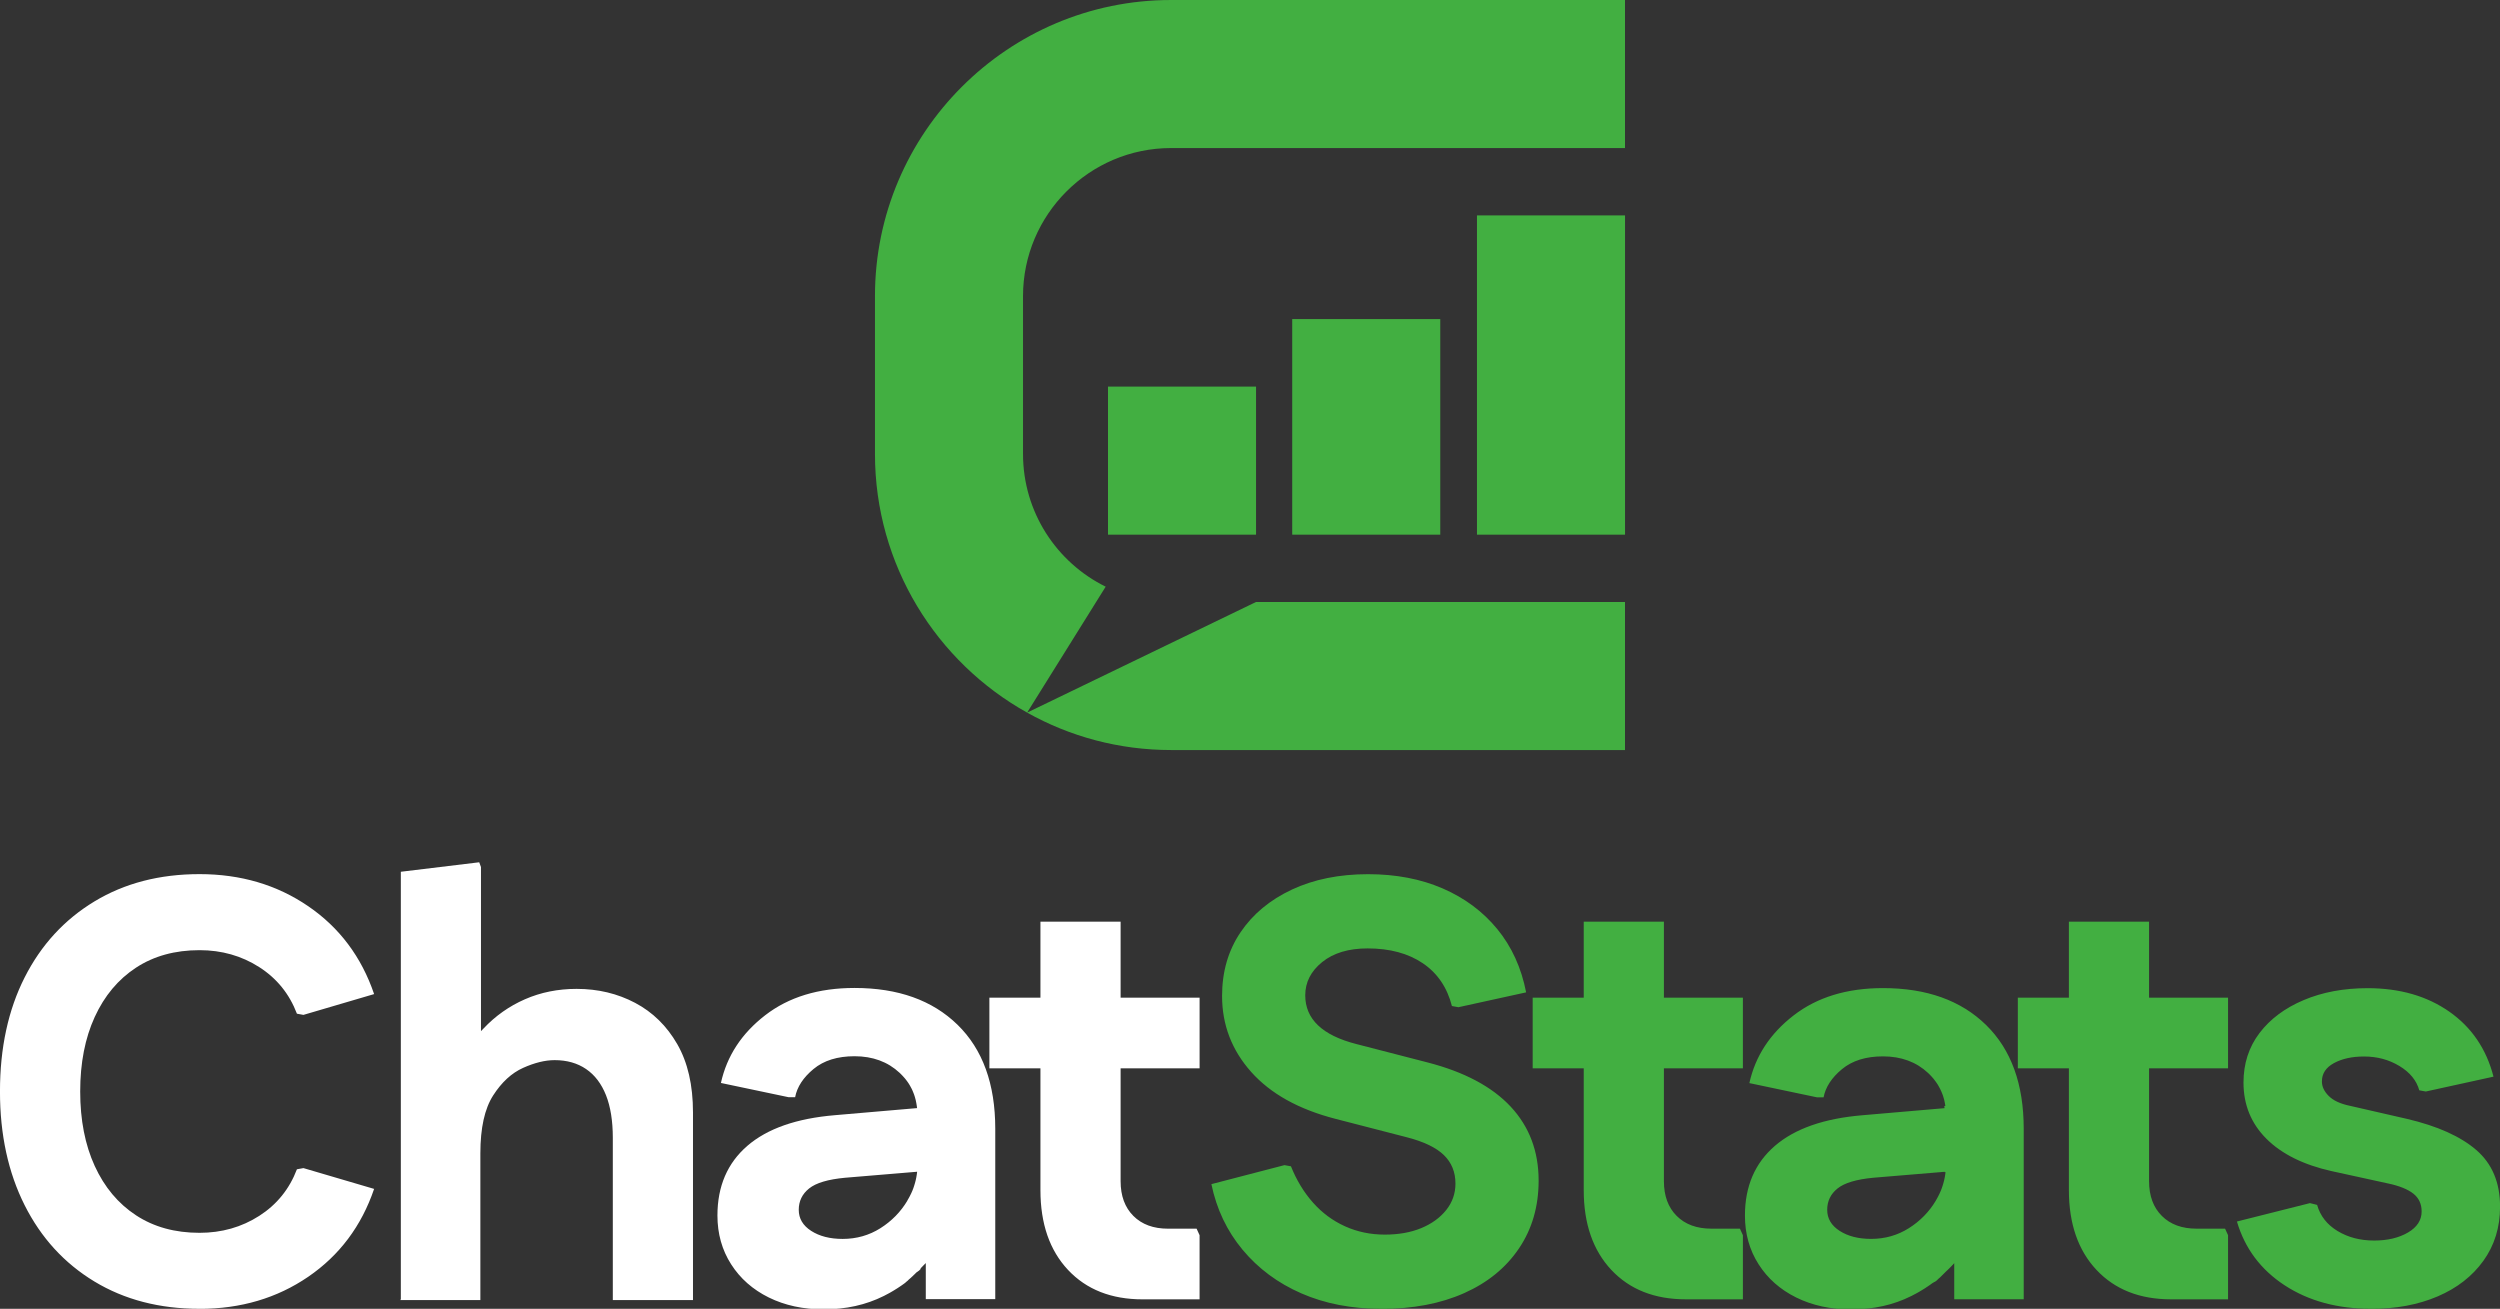 <?xml version="1.0" encoding="UTF-8"?>
<!DOCTYPE svg PUBLIC "-//W3C//DTD SVG 1.1//EN" "http://www.w3.org/Graphics/SVG/1.1/DTD/svg11.dtd">
<!-- Creator: CorelDRAW -->
<svg xmlns="http://www.w3.org/2000/svg" xml:space="preserve" width="174.421mm" height="91.314mm" version="1.1" style="shape-rendering:geometricPrecision; text-rendering:geometricPrecision; image-rendering:optimizeQuality; fill-rule:evenodd; clip-rule:evenodd"
viewBox="0 0 1035.29 542"
 xmlns:xlink="http://www.w3.org/1999/xlink"
 xmlns:xodm="http://www.corel.com/coreldraw/odm/2003">
 <rect x="0" y="0" width="1035.29" height="542" fill="#333333" stroke="none"/>
 <defs>
  <style type="text/css">
   <![CDATA[
    .fil1 {fill:#42AF41;fill-rule:nonzero}
    .fil0 {fill:white;fill-rule:nonzero}
   ]]>
  </style>
 </defs>
 <g id="Layer_x0020_1">
  <g id="_2402288356592">
   <g>
    <g>
     <path class="fil0" d="M82.63 542c-16.56,0 -31.07,-3.77 -43.53,-11.31 -12.46,-7.54 -22.09,-18.07 -28.9,-31.6 -6.8,-13.53 -10.21,-29.22 -10.21,-47.09 0,-18.03 3.4,-33.77 10.21,-47.22 6.8,-13.44 16.43,-23.93 28.9,-31.48 12.46,-7.54 26.96,-11.31 43.53,-11.31 17.05,0 32.05,4.43 45,13.28 12.95,8.85 22.05,20.99 27.3,36.4l-29.27 8.61 -2.7 -0.49c-3.12,-8.2 -8.32,-14.63 -15.62,-19.3 -7.29,-4.67 -15.54,-7.01 -24.71,-7.01 -10.17,0 -18.94,2.42 -26.31,7.25 -7.38,4.84 -13.07,11.64 -17.09,20.41 -4.02,8.77 -6.02,19.06 -6.02,30.86 0,11.8 2.01,22.09 6.02,30.86 4.02,8.77 9.72,15.58 17.09,20.41 7.38,4.84 16.14,7.26 26.31,7.26 9.18,0 17.42,-2.34 24.71,-7.01 7.29,-4.67 12.5,-11.1 15.62,-19.3l2.7 -0.49 29.27 8.61c-5.25,15.41 -14.35,27.54 -27.3,36.4 -12.95,8.85 -27.95,13.28 -45,13.28zm83.36 -3.93l0 -177.06 32.46 -3.93 0.73 1.97 0 68 0 0.75 0 15.1 -10.05 1.63 -0.52 0.08 0.14 -0.34 0.14 -0.34 0.14 -0.34 0.14 -0.34 0.14 -0.34 0.15 -0.34 0.15 -0.34 0.15 -0.33 0.15 -0.33 0.15 -0.33 0.01 -0.02 0.14 -0.3 0 -0.01 0.15 -0.33 0.16 -0.33 0.16 -0.32 0.16 -0.32 0.16 -0.32 0.16 -0.32 0.16 -0.32 0.17 -0.32 0.17 -0.31 0.17 -0.31 0.01 -0.01 0.15 -0.29 0.01 -0.01 0.17 -0.31 0.17 -0.31 0.17 -0.31 0.11 -0.19 0 -0 0.01 -0.01 0.23 -0.4 0.18 -0.3 0.18 -0.3 0.05 -0.08 0.01 -0.02 0 -0 0.3 -0.49 0.18 -0.3 0 -0.01 0.17 -0.27 0.01 -0.02 0.19 -0.29c0.12,-0.2 0.25,-0.39 0.38,-0.58l0.29 -0.43 0 -0 0.09 -0.14 0.19 -0.29 0.2 -0.28 0.05 -0.07 0.04 -0.05 0.02 -0.03 0.28 -0.41 0.2 -0.28 0 -0 0.18 -0.25 0.22 -0.3 0.15 -0.21 0.01 -0.02 0.01 -0.02 0.01 -0.02 0.01 -0.02 0 -0.01 0.01 -0.01 0.01 -0.02 0.01 -0.02 0.01 -0.02 0.01 -0.02 0.01 -0.02 0.01 -0.02 0.01 -0.02 0.01 -0.02 0.01 -0.02 0.01 -0.02 0.01 -0.02 0.01 -0.02 0.01 -0.02 0.01 -0.02 0.08 -0.11 0.01 -0.02 0.02 -0.03 0.01 -0.02 0.05 -0.06 0.01 -0.02 0.01 -0.02 0.11 -0.14 0.01 -0.01 0.01 -0.02 0.01 -0.01 0.01 -0.02 0.01 -0.02 0.01 -0.02 0.01 -0.02 0.01 -0.02 0.02 -0.03 0.01 -0.02 0.01 -0.02 0.01 -0.01 0.01 -0.02 0.01 -0.02 0.01 -0.02 0.01 -0.01 0.01 -0.02 0.01 -0.01 0 -0 0.12 -0.16 0.21 -0.27 0.21 -0.27 0.03 -0.04 0.01 -0.01 0.01 -0.01 0.01 -0.01 0.01 -0.01 0.01 -0.01 0.01 -0.01 0.01 -0.01 0.01 -0.01 0.01 -0.01 0.01 -0.01 0.01 -0.01 0.01 -0.01 0.04 -0.04 0.01 -0.01 0.01 -0.01 0.01 -0.01 0.02 -0.03 0 -0 0.01 -0.01 0.01 -0.01 0.01 -0.01 0.01 -0.01 0.01 -0.01 0.01 -0.01 0.01 -0.01 0.01 -0.01 0.01 -0.01 0.01 -0.01 0.01 -0.01 0.01 -0.01 0.01 -0.01 0.01 -0.01 0.01 -0.01 0 -0 0.01 -0.01 0.01 -0.01 0.01 -0.01 0.01 -0.01 0.01 -0.01 0.01 -0.01 0.01 -0.01 0.01 -0.01 0.01 -0.01 0.01 -0.01 0.01 -0.01 0.01 -0.01 0.01 -0.01 0.01 -0.01 0.01 -0.01 0.01 -0.01 0.01 -0.01 0.01 -0.01 0 -0 0.01 -0.01 0.01 -0.01 0.01 -0.01 0.01 -0.01 0.01 -0.01 0.01 -0.01 0.01 -0.01 0.01 -0.01 0.01 -0.01 0.01 -0.01 0.01 -0.01 0.01 -0.01 0.04 -0.04 0.04 -0.05c0.15,-0.17 0.29,-0.34 0.44,-0.51l0.12 -0.14 0.02 -0.02 0.02 -0.02 0.02 -0.02 0.02 -0.02 0.02 -0.02 0 -0 0.02 -0.02 0.02 -0.02 0.02 -0.02 0.02 -0.02 0.02 -0.02 0.02 -0.02 0.02 -0.02 0.02 -0.02 0.02 -0.02 0.02 -0.02 0.02 -0.02 0.02 -0.02 0 -0 0.02 -0.02 0.02 -0.02 0.02 -0.02 0.02 -0.02 0.02 -0.02 0.02 -0.02 0.02 -0.02 0.02 -0.02 0.02 -0.02 0.02 -0.02 0.02 -0.02 0.01 -0.02 0.01 -0.01 0.02 -0.02 0.02 -0.02 0.02 -0.02 0.02 -0.02 0.02 -0.02 0.02 -0.02 0.02 -0.02 0.02 -0.02 0.02 -0.02 0.02 -0.02 0.02 -0.02 0.01 -0.01 0.01 -0.01 0.02 -0.02 0.02 -0.02 0.02 -0.02 0.02 -0.02 0.02 -0.02 0.02 -0.02 0.02 -0.02 0.02 -0.02 0.02 -0.02 0.02 -0.02 0.02 -0.02 0 -0.01 0.01 -0.02 0.02 -0.02 0.04 -0.04 0.02 -0.02 0.02 -0.02 0.02 -0.02 0.02 -0.02 0.02 -0.02 0.02 -0.02 0.02 -0.02 0.02 -0.02c4.92,-5.24 10.65,-9.3 17.21,-12.17 6.56,-2.87 13.69,-4.3 21.39,-4.3 8.85,0 16.93,1.93 24.22,5.78 7.29,3.85 13.12,9.55 17.46,17.09 4.34,7.54 6.52,16.97 6.52,28.28l0 77.71 -33.2 0 0 -67.14c0,-7.04 -0.95,-12.95 -2.83,-17.7 -1.89,-4.75 -4.63,-8.36 -8.24,-10.82 -3.61,-2.46 -7.95,-3.69 -13.03,-3.69 -3.94,0 -8.28,1.07 -13.04,3.2 -4.76,2.13 -8.9,5.95 -12.42,11.43 -3.53,5.5 -5.29,13.49 -5.29,23.98l0 60.74 -33.2 0zm215.27 -12.57l-0.01 0.01 -0.01 0.01 -0.01 0.01 -0.01 0.01 -0.01 0.01 -0.01 0.01 -0.01 0.01 -0.01 0.01 -0.01 0.01 -0.01 0.01 -0 0 -0.01 0.01 -0.01 0.01 -0.01 0.01 -0.01 0.01 -0.01 0.01 -0.01 0.01 -0.01 0.01 -0.01 0.01 -0.01 0.01 -0.01 0.01 -0.01 0.01 -0.01 0.01 -0.01 0.01 -0.01 0.01 -0.01 0.01 -0.01 0.01 -0.01 0.01 -0.01 0.01 -0.01 0.01 -0.01 0.01 -0.01 0.01 -0.01 0.01 -0.01 0.01 -0.01 0.01 -0.01 0.01 -0.01 0.01 -0.01 0.01 -0.01 0.01 -0.01 0.01 -0.01 0.01 -0.01 0.01 -0.01 0.01 -0.01 0.01 -0.01 0.01 -0.01 0.01 -0 0.01 -0 0 -0.01 0.01 -0.01 0.01 -0.01 0.01 -0.01 0.01 -0.01 0.01 -0.01 0.01 -0.01 0.01 -0.01 0.01 -0.01 0.01 -0.01 0.01 -0.01 0.01 -0.01 0.01 -0.01 0.01 -0.01 0.01 -0.01 0.01 -0.01 0.01 -0.01 0.01 -0.01 0.01 -0.01 0.01 -0.02 0.01 -0.01 0.01 -0.02 0.01 -0.01 0.02 -0.02 0.01 -0.01 0.01 -0.02 0.01 -0.01 0.01 -0 0 -0.03 0.03 -0.02 0.01 -0.01 0.01 -0.02 0.01 -0.01 0.01 -0.02 0.01 -0.01 0.01 -0.02 0.01 -0.01 0.01 -0.02 0.01 -0.02 0.01 -0.02 0.01 -0.01 0.01 -0.02 0.01 -0.03 0.03 -0 0 -0.01 0.01 -0.05 0.04 -0.02 0.01 -0.01 0.01 -0.02 0.01 -0.02 0.01 -0.02 0.01 -0.02 0.01 -0.02 0.01 -0.18 0.17 -0.02 0.01 -0.02 0.01 -0.02 0.01 -0.02 0.01 -0.02 0.01 -0.02 0.01 -0.02 0.01 -0.01 0.01 -0.02 0.01 -0.02 0.01 -0.01 0.01 -0.02 0.01 -0.01 0.01 -0.01 0.01 -0.02 0.01 -0.02 0.01 -0.02 0.01 -0.22 0.2 -0.03 0.03 -0.01 0.01 -0.01 0.01 -0.01 0.01 -0.01 0.01 -0.01 0.01 -0.01 0.01 -0.01 0.01 -0.01 0.01 -0.01 0.01 -0.01 0.01 -0.01 0.01 -0.01 0.01 -0.01 0.01 -0.01 0.01 -0.01 0.01 -0.01 0.01 -0.01 0.01 -0.01 0.01 -0.01 0.01 -0.01 0.01 -0.01 0.01 -0.01 0.01 -0.01 0.01 -0.01 0.01 -0.01 0.01 -0.01 0.01 -0.01 0.01 -0.01 0.01 -0.01 0.01 -0.01 0.01 -0.01 0.01 -0 0 -0.01 0.01 -0.01 0.01 -0.01 0.01 -0.01 0.01 -0.01 0.01 -0.01 0.01 -0.01 0.01 -0.01 0.01 -0.01 0.01 -0.01 0.01 -0.01 0.01 -0.01 0.01 -0.01 0.01 -0.01 0.01 -0.01 0.01 -0.01 0.01 -0.01 0.01 -0.01 0.01 -0.01 0.01 -0.01 0.01 -0.01 0.01 -0.01 0.01 -0.01 0.01 -0.01 0.01 -0.01 0.01 -0.01 0.01 -0.01 0.01 -0.01 0.01 -0.01 0.01 -0.01 0.01 -0.01 0.01 -0.01 0.01 -0.01 0.01 -0.02 0.02 -0.24 0.21 -0.02 0.02 -0.02 0.02 -0 0 -0.02 0.02 -0.02 0.02 -0.02 0.02 -0.02 0.02 -0.02 0.02 -0.02 0.02 -0.02 0.02 -0.02 0.02 -0.02 0.02 -0.02 0.02 -0.02 0.02 -0.02 0.02 -0.04 0.04 -0.02 0.02 -0.02 0.02 -0.02 0.02 -0.02 0.02 -0.02 0.02 -0.02 0.02 -0.02 0.02 -0.02 0.02 -0.02 0.02 -0.02 0.02 -0.02 0.02 -0.02 0.02 -0.04 0.03 -0 0 -0.02 0.01 -0.02 0.02 -0.02 0.02 -0.02 0.02 -0.02 0.02 -0.04 0.03 -0.02 0.02 -0.02 0.02 -0.02 0.02 -0.14 0.12 -0.02 0.02 -0.02 0.02 -0.02 0.02 -0.02 0.02 -0.02 0.02 -0.02 0.02 -0.02 0.02 -0.02 0.02 -0.02 0.02 -0.02 0.02 -0.02 0.02 -0.01 0.01 -0.01 0.01 -0.02 0.02 -0.02 0.02 -0.02 0.02 -0.02 0.02 -0.02 0.02 -0.01 0.01 -0.16 0.13 -0.07 0.06 -0.01 0.01 -0 0 -0.01 0.01 -0.19 0.16 -0.07 0.06 -0.22 0.18 -0.05 0.04 -0.01 0.01 -0.01 0.01 -0.01 0.01 -0.01 0.01 -0.01 0.01 -0.01 0.01 -0.01 0.01 -0.01 0.01 -0.01 0.01 -0.01 0.01 -0.01 0.01 -0.01 0.01 -0.01 0.01 -0.01 0.01 -0.01 0.01 -0.01 0.01 -0.01 0.01 -0.01 0.01 -0.01 0.01 -0 0 -0.01 0.01 -0.01 0.01 -0.01 0.01 -0.01 0.01 -0.01 0.01 -0.01 0.01 -0.01 0.01 -0.01 0.01 -0.01 0.01 -0.01 0.01 -0.01 0.01 -0.01 0.01 -0.01 0.01 -0.01 0.01 -0.01 0.01 -0.01 0.01 -0.01 0.01 -0.01 0.01 -0.01 0.01 -0.01 0.01 -0.01 0.01 -0.01 0.01 -0.02 0.02 -0 0 -0.01 0.01 -0.01 0.01 -0.01 0.01 -0.01 0.01 -0.01 0.01 -0.01 0.01 -0.01 0.01 -0.01 0.01 -0.01 0.01 -0.01 0.01 -0.01 0.01 -0.01 0.01 -0.01 0.01 -0.01 0.01 -0.01 0.01 -0.01 0.01 -0.01 0.01 -0.01 0.01 -0.01 0.01 -0.01 0.01 -0.01 0.01 -0.03 0.02 -0.3 0.23 -0.02 0.02 -0.01 0.01 -0.03 0.02 -0.01 0.01 -0.01 0.01 -0.01 0.01 -0.01 0.01 -0.01 0.01 -0.01 0.01 -0.01 0.01 -0.01 0.01 -0.01 0.01 -0.01 0.01 -0.01 0.01 -0.01 0.01 -0.01 0.01 -0.01 0.01 -0.01 0.01 -0.01 0.01 -0.01 0.01 -0.01 0.01 -0.01 0.01 -0.01 0 -0.01 0.01 -0.03 0.02 -0.01 0.01 -0.01 0.01 -0.01 0.01 -0.01 0.01 -0.01 0.01 -0.01 0.01 -0.01 0.01 -0.01 0.01 -0.01 0.01 -0.01 0.01 -0.01 0.01 -0.01 0.01 -0.01 0.01 -0.03 0.02 -0.01 0.01 -0.01 0.01 -0.09 0.07 -0.01 0.01 -0.01 0.01 -0.01 0.01 -0.01 0.01 -0.01 0.01 -0.01 0.01 -0.01 0.01 -0.01 0.01 -0.01 0.01 -0 0 -0.13 0.1 -0.15 0.11 -0.16 0.11 -0.12 0.09 -0.18 0.13 -0.1 0.07 -0.21 0.15 -0.07 0.05 -0.08 0.06 -0.01 0.01 -0.19 0.13 -0.26 0.18 -0.02 0.01 -0.28 0.19 -0.01 0.01 -0.28 0.19 -0.04 0.02 -0.25 0.17 -0.06 0.04 -0.22 0.15 -0.09 0.06 -0.2 0.13 -0.12 0.08 -0.03 0.02 -0.27 0.17 -0.02 0.01 -0.15 0.09 -0.17 0.11 -0.12 0.07 -0.2 0.13 -0.09 0.06 -0.23 0.14 -0.33 0.2 -0.04 0.02 -0.29 0.17 -0.01 0.01 -0.3 0.18 -0.02 0.01 -0.28 0.16 -0.05 0.03 -0.33 0.19 -0.23 0.13 -0.11 0.06 -0.2 0.11 -0.13 0.07 -0.17 0.09 -0.27 0.14 -0.04 0.02 -0.19 0.1 -0.12 0.06 -0.22 0.12 -0.01 0.01 -0.33 0.17 -0.06 0.03 -0.28 0.15 -0.03 0.02 -0.32 0.16c-7.38,3.69 -15.66,5.53 -24.84,5.53 -8.53,0 -16.11,-1.64 -22.75,-4.92 -6.64,-3.28 -11.85,-7.87 -15.61,-13.77 -3.77,-5.9 -5.66,-12.62 -5.66,-20.17 0,-12.13 4.14,-21.76 12.42,-28.89 8.28,-7.13 20.37,-11.35 36.27,-12.67l34.01 -2.93 14.44 -1.25 0 26.56 -14.41 1.2 0 -0 0 -0.04 0 -0.05 0 -0.05 0 -0.05 0 -0.05 0 -0.02 0 -0.03 0 -0.05 0 -0.05 0 -0.05 0 -0.05 0 -0.03 0 -0.01 0 -0.05 0 -0.05 0 -0.05 0 -0.05 0 -0.05 0 -0 0 -0.05 0 -0.05 0 -0.05 0 -0.05 0 -0.05 0 -0.02 0 -0.03 0 -0.05 0 -0.05 0 -0.05 0 -0.05 0 -0.03 0 -0.01 0 -0.05 0 -0.05 0 -0.05 0 -0.05 0 -0.05 0 -0 0 -0.05 0 -0.09 0 -0.05 0 -0.05 0 -0.02 0 -0.03 0 -0.05 0 -0.05 0 -0.05 0 -0.05 0 -0.03 0 -0.01 0 -0.14 0 -0.05 0 -0.05 0 -0.05 0 -0.05 0 -0.05 0 -0.05 0 -0.05 0 -0.02 0 -0.03 0 -0.05 0 -0.05 0 -0.05 0 -0.05 0 -0.03 0 -0.02 0 -0.05 0 -0.05 0 -0.05 0 -0.05 0 -0.05 0 -20.41 -0 -0.31 -0 -0.02 0 -0.03 -0 -0.05 -0 -0.15 -0 -0.05 -0 -0.05 0 -0 -0 -0.05 -0 -0.15 -0 -0.05 -0 -0.05 -0 -0.02 -0 -0.03 -0 -0.05 -0 -0.05 -0.01 -0.15 -0 -0.04 0 -0.01 -0 -0.05 -0.01 -0.15 -0 -0.05 -0 -0.05 -0 -0.02 -0 -0.03 -0 -0.05 -0.01 -0.1 -0 -0.05 -0 -0.05 -0 -0.04 -0 -0.01 -0 -0.05 -0 -0.05 -0.01 -0.1 -0 -0.05 -0 -0.05 -0 -0.01 -0 -0.04 -0 -0.05 -0 -0.05 -0 -0.05 -0 -0.05 -0 -0.05 -0 -0.04 -0 -0.01 -0 -0.05 -0.02 -0.19 0 -0 -0 -0.05 -0 -0.01 -0 -0.04 -0 -0.05 -0.01 -0.05 -0.01 -0.05 -0.01 -0.05 -0.01 -0.05 -0 -0.03 -0.03 -0.23 -0 -0.02 -0.02 -0.15 -0 -0.01 -0 -0.03 -0.01 -0.05 -0.02 -0.13 -0.05 -0.31 -0.05 -0.31 -0.01 -0.04 -0.04 -0.26 -0.08 -0.43 -0.02 -0.08 -0.02 -0.1 -0.01 -0.06 -0.04 -0.18 -0.01 -0.06 -0.01 -0.04 -0.04 -0.2 -0.01 -0.06 -0.07 -0.3 -0 -0.01 -0.06 -0.25 -0.01 -0.03 -0.08 -0.29 -0.02 -0.06 -0.05 -0.2 -0.01 -0.04 -0.01 -0.04 -0.06 -0.2 -0.02 -0.05 -0.02 -0.08 -0.02 -0.07 -0.04 -0.14 -0.01 -0.03 -0.08 -0.24 -0 -0.01 -0.03 -0.09 -0.06 -0.19 -0 -0.01 -0.01 -0.02 -0.08 -0.23 -0.01 -0.03 -0.02 -0.05 -0.07 -0.19 -0.02 -0.04 -0.11 -0.28 -0.11 -0.28 -0 -0.01 -0.1 -0.23 -0.01 -0.04 -0.12 -0.27 -0.02 -0.06 -0.08 -0.18 -0.02 -0.04 -0.05 -0.11 -0.02 -0.05 -0.08 -0.17 -0 -0.01 -0.1 -0.2 -0.01 -0.03 -0.11 -0.22 -0.01 -0.01 -0.14 -0.26 -0.03 -0.06 -0.09 -0.17 -0.02 -0.03 -0.07 -0.13 -0.03 -0.06 -0.08 -0.14 -0.04 -0.08 -0.09 -0.16 0 0 -0.12 -0.21 -0 -0.01 -0.13 -0.21 -0.02 -0.03 -0.02 -0.04 -0.12 -0.19 -0.01 -0.02 -0.09 -0.14 -0.02 -0.04 -0.08 -0.12 -0 -0 -0.01 -0.01 -0.01 -0.01 -0.02 -0.03 -0.1 -0.15 -0.17 -0.25 -0.02 -0.02 -0.14 -0.21 -0.01 -0.02 -0.18 -0.24 -0.11 -0.15 -0.03 -0.04 -0.04 -0.05 -0.04 -0.05 -0.12 -0.16 -0.02 -0.03 -0.01 -0.02 -0.14 -0.17 -0.04 -0.05 -0.19 -0.24 -0.19 -0.23 -0.14 -0.16 -0.03 -0.03 0 -0 -0.11 -0.13 -0.05 -0.06 -0.01 -0.01 -0.11 -0.12 -0.04 -0.04 -0.12 -0.14 -0 0 -0.19 -0.21 -0.01 -0.01 -0.02 -0.02 -0.18 -0.19 -0.02 -0.02 -0.21 -0.22 -0.02 -0.02 -0.18 -0.19 -0.02 -0.02 -0.22 -0.22 -0.22 -0.22 -0.23 -0.22c-4.92,-4.59 -11.15,-6.88 -18.69,-6.88 -7.05,0 -12.71,1.76 -16.97,5.29 -4.26,3.53 -6.81,7.42 -7.62,11.68l-2.7 0 -28.03 -5.9c2.46,-11.15 8.56,-20.49 18.32,-28.03 9.75,-7.54 22.09,-11.31 37.01,-11.31 18.03,0 32.25,5.08 42.67,15.25 10.41,10.17 15.61,24.51 15.61,43.04l0 70.58 -28.77 0 0 -14.8 0 -21.59 12.05 0c-1.97,7.22 -5.53,13.9 -10.7,20.04l-0.02 0.02 -0.02 0.02 -0.02 0.02 -0.02 0.02 -0.02 0.02 -0.02 0.02 -0.02 0.02 -0.02 0.02 -0.02 0.02 -0.02 0.02 -0.02 0.02 -0.01 0.02 -0.01 0.01 -0.02 0.02 -0.02 0.02 -0.02 0.02 -0.02 0.02 -0.02 0.02 -0.02 0.02 -0.02 0.02 -0.02 0.02 -0.02 0.02 -0.02 0.02 -0.02 0.02 -0.01 0.01 -0.01 0.02 -0.02 0.02 -0.02 0.02 -0.02 0.02 -0.02 0.02 -0.02 0.02 -0.02 0.02 -0.02 0.02 -0.02 0.02 -0.02 0.02 -0.02 0.02 -0.02 0.02 -0 0 -0.02 0.02 -0.02 0.02 -0.02 0.02 -0.02 0.02 -0.02 0.02 -0.02 0.02 -0.02 0.02 -0.02 0.02 -0.02 0.02 -0.02 0.02 -0.02 0.02 -0.01 0.02 -0.01 0.01 -0.02 0.02 -0.02 0.02 -0.02 0.02 -0.02 0.02 -0.02 0.02 -0.02 0.02 -0.02 0.02 -0.02 0.02 -0.02 0.02 -0.02 0.02 -0.02 0.02 -0.01 0.01 -0.01 0.01 -0.02 0.02 -0.02 0.02 -0.02 0.02 -0.02 0.02 -0.02 0.02 -0.22 0.25 -0.02 0.02 -0.01 0.01 -0.01 0.01 -0.01 0.01 -0.01 0.01 -0.01 0.01 -0.01 0.01 -0.01 0.01 -0.01 0.01 -0.01 0.01 -0.01 0.01 -0.01 0.01 -0.01 0.01 -0.01 0.01 -0.01 0.01 -0.01 0.01 -0.01 0.01 -0.01 0.01 -0.01 0.01 -0.01 0.01 -0.01 0.01 0 0 -0.01 0.01 -0.01 0.01 -0.01 0.01 -0.01 0.01 -0.01 0.01 -0.01 0.01 -0.01 0.01 -0.01 0.01 -0.01 0.01 -0.01 0.01 -0.01 0.01 -0.01 0.01 -0.01 0.01 -0.01 0.01 -0.01 0.01 -0.01 0.01 -0.01 0.01 -0.01 0.01 -0.01 0.01 -0.01 0.01 -0.01 0.01 -0.01 0.01 -0.01 0.01 -0.01 0.01 -0.01 0.01 -0.01 0.01 -0.01 0.01 -0.01 0.01 -0.01 0.01 -0.01 0.01 -0.01 0.01 -0.01 0.01 -0.01 0.01 -0.01 0.01 -0.01 0.01 -0.01 0.01 -0 0 -0.01 0 -0.01 0.01 -0.01 0.01 -0.01 0.01 -0.01 0.01 -0.01 0.01 -0.01 0.01 -0 0 -0.2 0.21 -0.26 0.27 -0.01 0.01 -0.24 0.25 -0.01 0.01 -0.23 0.24 -0.2 0.2 -0.04 0.04 -0.05 0.05 -0.19 0.19zm-5.5 -28.37l0.13 -0.22 0.13 -0.22 0.13 -0.22 0.12 -0.22 0.01 -0.01 0.1 -0.18 0.02 -0.03 0.08 -0.15 0.04 -0.07 0.12 -0.22 0.12 -0.22 0.01 -0.03 0.09 -0.18 0.01 -0.01 0.08 -0.17 0.03 -0.06 0.11 -0.22 0.11 -0.22 0.02 -0.04 0.09 -0.18 0 -0 0.1 -0.22 0.1 -0.22 0.1 -0.23 0.1 -0.23 0.01 -0.01 0.08 -0.18 0.01 -0.03 0.09 -0.23 0.08 -0.21 0.01 -0.02 0.09 -0.23 0.01 -0.03 0.07 -0.19 0.01 -0.01 0.08 -0.23 0.08 -0.23 0.07 -0.2 0.01 -0.02 0.01 -0.04 0.06 -0.19 0 -0 0.08 -0.23 0.07 -0.23 0.07 -0.23 0.07 -0.23 0 -0.01 0.06 -0.19 0.01 -0.03 0.07 -0.23 0.06 -0.23 0.06 -0.23 0.01 -0.03 0.05 -0.19 0 -0.01 0.06 -0.23 0.06 -0.23 0.05 -0.23 0.01 -0.04 0.04 -0.19 0 -0 0.05 -0.24 0.05 -0.24 0.05 -0.24 0.01 -0.06 0.03 -0.18 0 -0.01 0.03 -0.19 0.01 -0.03 0.04 -0.24 0.04 -0.24 0.01 -0.07 0.01 -0.06 0 -0.01 0.02 -0.12 0.03 -0.19 0 -0.02 0.03 -0.24 0.03 -0.24 0.03 -0.24 0.03 -0.24 -29.85 2.49c-7.05,0.66 -12.01,2.13 -14.88,4.43 -2.87,2.3 -4.3,5.25 -4.3,8.85 0,3.61 1.72,6.52 5.16,8.73 3.44,2.21 7.78,3.32 13.03,3.32 5.74,0 10.94,-1.48 15.62,-4.43 4.67,-2.95 8.4,-6.76 11.19,-11.43zm-185.22 -56.87l0.11 -0.24 0.04 -0.09 -0.16 0.32zm0.97 -1.92l0.04 -0.07 0.13 -0.25 0.02 -0.04 0.15 -0.27 -0.33 0.63zm0.5 -0.94l0.15 -0.27 0.02 -0.04 -0.17 0.31zm1.59 -2.74l0.02 -0.03 0.16 -0.26 -0.18 0.3zm0.56 -0.88l0.14 -0.22 0.17 -0.27 0.06 -0.09 -0.38 0.58zm1.55 -2.29l0.02 -0.03 0.18 -0.25 -0.2 0.28zm0.39 -0.54l0.19 -0.25 0.03 -0.05 -0.22 0.3zm2.54 -3.24l0.44 -0.51 -0.44 0.51zm0.57 15.2l-10.57 1.72 10.57 -1.72zm273.95 95.17c-12.95,0 -23.24,-4.06 -30.86,-12.17 -7.62,-8.12 -11.44,-19.14 -11.44,-33.07l0 -50.41 0 -29.26 0 -31.48 33.2 0 0 31.48 0 29.26 0 46.72c0,6.07 1.76,10.86 5.28,14.38 3.52,3.53 8.32,5.29 14.39,5.29l11.8 0 1.23 2.7 0 26.56 -23.61 0zm-63.44 -124.93l21.14 0 33.2 0 32.71 0 0 29.26 -32.71 0 -33.2 0 -21.14 0 0 -29.26z"/>
    </g>
    <path class="fil1" d="M571.99 542c-12.29,0 -23.32,-2.13 -33.07,-6.39 -9.76,-4.26 -17.87,-10.29 -24.35,-18.07 -6.48,-7.79 -10.78,-16.85 -12.91,-27.17l30.25 -7.87 2.7 0.49c2.29,5.74 5.33,10.74 9.1,15 3.77,4.26 8.19,7.54 13.28,9.84 5.08,2.3 10.58,3.44 16.48,3.44 5.74,0 10.78,-0.9 15.12,-2.7 4.34,-1.8 7.78,-4.3 10.33,-7.5 2.54,-3.2 3.81,-6.84 3.81,-10.94 0,-4.75 -1.6,-8.69 -4.8,-11.8 -3.2,-3.11 -8.32,-5.57 -15.37,-7.38l-29.51 -7.62c-15.25,-3.93 -26.89,-10.41 -34.92,-19.43 -8.03,-9.02 -12.05,-19.51 -12.05,-31.48 0,-10 2.54,-18.77 7.62,-26.31 5.08,-7.54 12.17,-13.44 21.27,-17.71 9.1,-4.26 19.63,-6.39 31.6,-6.39 11.47,0 21.76,1.97 30.86,5.9 9.1,3.94 16.64,9.55 22.63,16.85 5.98,7.3 9.96,16.03 11.93,26.19l-28.03 6.15 -2.7 -0.49c-1.97,-7.7 -5.99,-13.61 -12.05,-17.71 -6.07,-4.1 -13.69,-6.15 -22.87,-6.15 -7.87,0 -14.14,1.89 -18.81,5.66 -4.67,3.77 -7.01,8.36 -7.01,13.77 0,4.92 1.76,9.06 5.29,12.42 3.53,3.36 8.81,5.95 15.86,7.75l29.51 7.62c15.25,3.94 26.72,10.05 34.43,18.32 7.71,8.28 11.56,18.49 11.56,30.62 0,10.66 -2.7,20 -8.11,28.03 -5.41,8.04 -13,14.23 -22.75,18.57 -9.75,4.34 -21.19,6.52 -34.3,6.52zm229.69 -44.88l0.13 -0.22 0.13 -0.22 0.13 -0.22 0.12 -0.22 0.01 -0.01 0.1 -0.18 0.01 -0.03 0.08 -0.15 0.04 -0.07 0.12 -0.22 0.12 -0.22 0.01 -0.03 0.09 -0.18 0.01 -0.01 0.08 -0.17 0.03 -0.06 0.11 -0.22 0.11 -0.22 0.02 -0.04 0.08 -0.18 0 -0 0.1 -0.22 0.1 -0.22 0.1 -0.23 0.1 -0.23 0.01 -0.01 0.08 -0.18 0.01 -0.03 0.09 -0.23 0.08 -0.21 0.01 -0.02 0.09 -0.23 0.01 -0.03 0.07 -0.19 0.01 -0.01 0.08 -0.23 0.08 -0.23 0.07 -0.2 0.01 -0.02 0.01 -0.04 0.06 -0.19 0 -0 0.08 -0.23 0.07 -0.23 0.07 -0.23 0.07 -0.23 0 -0.01 0.06 -0.19 0.01 -0.03 0.07 -0.23 0.06 -0.23 0.06 -0.23 0.01 -0.03 0.05 -0.19 0 -0.01 0.06 -0.23 0.06 -0.23 0.05 -0.23 0.01 -0.04 0.04 -0.19 0 -0 0.05 -0.24 0.05 -0.24 0.05 -0.24 0.01 -0.06 0.03 -0.18 0 -0.01 0.03 -0.19 0.01 -0.03 0.04 -0.24 0.04 -0.24 0.01 -0.07 0.01 -0.06 0 -0.01 0.02 -0.12 0.03 -0.19 0 -0.02 0.03 -0.24 0.03 -0.24 0.03 -0.24 0.03 -0.24 -29.85 2.49c-7.05,0.66 -12.01,2.13 -14.88,4.43 -2.87,2.3 -4.3,5.25 -4.3,8.85 0,3.61 1.72,6.52 5.16,8.73 3.44,2.21 7.78,3.32 13.03,3.32 5.74,0 10.94,-1.48 15.62,-4.43 4.67,-2.95 8.4,-6.76 11.19,-11.43zm3.92 -39.12l-0.05 -0.31 -0.05 -0.31 -0.01 -0.04 -0.04 -0.26 -0.08 -0.43 -0.02 -0.08 -0.02 -0.1 -0.01 -0.06 -0.04 -0.18 -0.01 -0.06 -0.01 -0.04 -0.04 -0.2 -0.01 -0.06 -0.07 -0.3 -0 -0.01 -0.06 -0.25 -0.01 -0.03 -0.08 -0.29 -0.05 -0.17 -0.01 -0.02 -0.06 -0.2 -0.01 -0.02 -0.05 -0.17 -0.02 -0.08 -0.02 -0.07 -0.04 -0.14 -0.01 -0.03 -0.08 -0.24 -0 -0.01 -0.08 -0.23 -0 -0 -0.05 -0.14 -0 -0.01 -0.01 -0.02 -0.01 -0.03 -0.02 -0.06 -0.03 -0.08 -0.03 -0.07 -0.06 -0.17 -0.02 -0.04 -0.04 -0.09 -0.03 -0.08 -0.15 -0.38 -0 -0.01 -0.1 -0.23 -0.01 -0.04 -0.05 -0.12 -0.05 -0.11 -0.07 -0.15 -0.04 -0.08 -0.04 -0.08 -0.03 -0.07 -0.04 -0.09 -0.08 -0.17 -0.01 -0.03 -0.01 -0.03 -0.01 -0.01 -0 -0 -0.08 -0.16 -0.11 -0.22 -0.01 -0.01 -0.11 -0.21 -0 -0 -0 -0 -0.1 -0.2 -0 -0 -0.01 -0.03 -0.1 -0.18 -0.02 -0.03 -0.07 -0.13 -0.02 -0.03 -0.12 -0.21 -0.01 -0.02 -0.15 -0.26 -0 -0.01 -0.13 -0.21 -0.02 -0.03 -0.05 -0.08 -0.02 -0.04 -0.02 -0.03 -0.03 -0.05 -0.11 -0.17 -0.03 -0.05 -0.09 -0.14 0 -0 -0.01 -0.01 -0.01 -0.01 -0.02 -0.03 -0.1 -0.15 -0.04 -0.06 -0.03 -0.04 -0.01 -0.01 -0.11 -0.15 -0.14 -0.21 -0.01 -0.02 -0.14 -0.19 -0.01 -0.01 -0.03 -0.04 -0.08 -0.11 -0.05 -0.07 -0.05 -0.06 -0.04 -0.05 -0.12 -0.16 -0.02 -0.03 -0.06 -0.08 -0.05 -0.07 -0.01 -0.02 -0.25 -0.31 -0 -0 -0.16 -0.2 -0.03 -0.03 -0.2 -0.23 -0.04 -0.05 -0.12 -0.14 -0.04 -0.04 -0.2 -0.23 -0.21 -0.23 -0.02 -0.02 -0.18 -0.19 -0.1 -0.11 -0.01 -0.01 -0.07 -0.07 -0.05 -0.05 -0.02 -0.02 -0.18 -0.19 -0.02 -0.02 -0.22 -0.22 -0.22 -0.22 -0.23 -0.22c-4.92,-4.59 -11.15,-6.88 -18.69,-6.88 -7.05,0 -12.71,1.76 -16.97,5.29 -4.26,3.53 -6.81,7.42 -7.62,11.68l-2.7 0 -28.03 -5.9c2.46,-11.15 8.56,-20.49 18.32,-28.03 9.75,-7.54 22.09,-11.31 37.01,-11.31 18.03,0 32.25,5.08 42.67,15.25 10.41,10.17 15.61,24.51 15.61,43.04l0 70.58 -28.77 0 0 -14.8 0 -21.59 12.05 0c-1.97,7.22 -5.53,13.9 -10.7,20.04l-0.02 0.02 -0.02 0.02 -0.02 0.02 -0.02 0.02 -0.02 0.02 -0.02 0.02 -0.02 0.02 -0.02 0.02 -0.02 0.02 -0.02 0.02 -0.02 0.02 -0.01 0.02 -0.01 0.01 -0.02 0.02 -0.02 0.02 -0.02 0.02 -0.02 0.02 -0.02 0.02 -0.02 0.02 -0.02 0.02 -0.02 0.02 -0.02 0.02 -0.02 0.02 -0.02 0.02 -0.01 0.01 -0.01 0.02 -0.02 0.02 -0.02 0.02 -0.02 0.02 -0.02 0.02 -0.02 0.02 -0.02 0.02 -0.02 0.02 -0.02 0.02 -0.02 0.02 -0.02 0.02 -0.02 0.02 -0 0 -0.02 0.02 -0.02 0.02 -0.02 0.02 -0.02 0.02 -0.02 0.02 -0.02 0.02 -0.02 0.02 -0.02 0.02 -0.02 0.02 -0.02 0.02 -0.02 0.02 -0.01 0.02 -0.01 0.01 -0.02 0.02 -0.02 0.02 -0.02 0.02 -0.02 0.02 -0.02 0.02 -0.02 0.02 -0.02 0.02 -0.02 0.02 -0.02 0.02 -0.02 0.02 -0.02 0.02 -0.01 0.01 -0.01 0.01 -0.02 0.02 -0.02 0.02 -0.02 0.02 -0.02 0.02 -0.02 0.02 -0.22 0.25 -0.02 0.02 -0.03 0.03 -0.03 0.03 -0.39 0.42 -0 0 -0.2 0.21 -0.26 0.27 -0.01 0.01 -0.24 0.25 -0.01 0.01 -0.26 0.27 -0.02 0.02 -0.01 0.01 -0.01 0.01 -0.01 0.01 -0.01 0.01 -0.01 0.01 -0.01 0.01 -0.01 0.01 -0.01 0.01 -0.01 0.01 -0.01 0.01 -0.01 0.01 -0.01 0.01 -0.01 0.01 -0.01 0.01 -0.01 0.01 -0.01 0.01 -0.01 0.01 -0.01 0.01 -0.01 0.01 -0.01 0.01 -0.01 0.01 -0.01 0.01 -0.01 0.01 -0.01 0.01 -0.01 0.01 -0.01 0.01 -0.01 0.01 -0.01 0.01 -0.01 0.01 -0.01 0.01 -0.01 0.01 -0 0 -0.01 0.01 -0.01 0.01 -0.01 0.01 -0.01 0.01 -0.01 0.01 -0.01 0.01 -0.01 0.01 -0.01 0.01 -0.01 0.01 -0.01 0.01 -0.01 0.01 -0.01 0.01 -0.01 0.01 -0.01 0.01 -0.01 0.01 -0.01 0.01 -0.01 0.01 -0.01 0.01 -0.01 0.01 -0.01 0.01 -0.01 0.01 -0.01 0.01 -0.01 0.01 -0.01 0.01 -0.01 0.01 -0.48 0.47 -0.01 0.01 -0.24 0.23 -0.15 0.14 -0.1 0.09 -0.17 0.16 -0.08 0.07 -0.02 0.02 -0.01 0.01 -0.01 0.01 -0.01 0.01 -0.01 0.01 -0.01 0.01 -0.01 0.01 -0.01 0.01 -0.01 0.01 -0.01 0.01 -0.01 0.01 -0.01 0.01 -0.01 0.01 -0.01 0.01 -0.01 0.01 -0.01 0.01 -0.01 0.01 -0.01 0.01 -0.01 0.01 -0.01 0.01 -0.01 0.01 -0.01 0.01 -0.01 0.01 -0.01 0.01 -0.01 0.01 -0.01 0.01 -0 0 -0.01 0.01 -0.01 0.01 -0.01 0.01 -0.01 0.01 -0.01 0.01 -0.01 0.01 -0.01 0.01 -0.01 0.01 -0.01 0.01 -0.01 0.01 -0.01 0.01 -0.01 0.01 -0.01 0.01 -0.01 0.01 -0.01 0.01 -0.01 0.01 -0.01 0.01 -0.01 0.01 -0.01 0.01 -0.01 0.01 -0.01 0.01 -0.01 0.01 -0.01 0.01 -0.01 0.01 -0.01 0.01 -0.01 0.01 -0.01 0.01 -0.01 0.01 -0.01 0.01 -0.01 0.01 -0.01 0.01 -0.01 0.01 -0.01 0.01 -0.01 0.01 -0.01 0.01 -0.01 0.01 -0.01 0.01 -0.03 0.03 -0.01 0.01 -0.01 0.01 -0.01 0.01 -0.01 0.01 -0.01 0.01 -0.01 0.01 -0.01 0.01 -0.01 0.01 -0.01 0.01 -0.01 0.01 -0.01 0.01 -0.01 0.01 -0.01 0.01 -0.01 0.01 -0.01 0.01 -0.01 0.01 -0.01 0.01 -0.01 0.01 -0.01 0.01 -0.01 0.01 -0.01 0.01 -0.01 0.01 -0.01 0.01 -0.01 0.01 -0.01 0.01 -0.01 0.01 -0.01 0.01 -0.01 0.01 -0.01 0.01 -0.01 0.01 -0.01 0.01 -0 0 -0.01 0.01 -0.01 0.01 -0.01 0.01 -0.01 0.01 -0.01 0.01 -0.01 0.01 -0.01 0.01 -0.01 0.01 -0.01 0.01 -0.01 0.01 -0.01 0.01 -0.01 0.01 -0.01 0.01 -0.01 0.01 -0.01 0.01 -0.01 0.01 -0.01 0.01 -0.01 0.01 -0.01 0.01 -0.01 0.01 -0.01 0.01 -0.01 0.01 -0.01 0.01 -0.01 0.01 -0.01 0.01 -0.01 0.01 -0.01 0.01 -0.01 0.01 -0.01 0.01 -0.01 0.01 -0.01 0.01 -0.01 0.01 -0.01 0.01 -0.02 0.02 -0.02 0.02 -0.02 0.02 -0.02 0.02 -0.02 0.02 -0.02 0.02 -0.02 0.02 -0.02 0.02 -0.04 0.03 -0.02 0.02 -0.02 0.02 -0.02 0.02 -0.02 0.02 -0.02 0.02 -0.01 0.01 -0.01 0.01 -0.02 0.02 -0.02 0.02 -0.02 0.02 -0.02 0.02 -0.02 0.02 -0.02 0.02 -0.02 0.02 -0.02 0.02 -0.02 0.02 -0.02 0.02 -0.02 0.02 -0.02 0.02 -0.02 0.02 -0.02 0.02 -0.01 0.01 -0.01 0.01 -0.02 0.02 -0.02 0.02 -0.02 0.02 -0.02 0.02 -0.02 0.02 -0.02 0.02 -0.02 0.02 -0.02 0.02 -0.02 0.02 -0.02 0.02 -0.02 0.02 -0.02 0.02 -0.02 0.02 -0.02 0.02 0 0 -0.02 0.02 -0.02 0.02 -0.02 0.02 -0.02 0.02 -0.02 0.02 -0.02 0.02 -0.02 0.02 -0.02 0.02 -0.02 0.02 -0.02 0.02 -0.02 0.02 -0.02 0.02 -0.02 0.02 -0.02 0.02 -0.01 0.01 -0.01 0 -0.02 0.02 -0.02 0.02 -0.02 0.02 -0.02 0.02 -0.02 0.02 -0.04 0.04 -0.14 0.12 -0.12 0.1 -0.16 0.14 -0.1 0.08 -0.07 0.06 -0.01 0.01 -0.01 0.01 -0.01 0.01 -0.01 0.01 -0.01 0.01 -0.01 0.01 -0.01 0.01 -0.01 0.01 -0.01 0.01 -0.01 0.01 -0.01 0.01 -0 0 -0.01 0.01 -0.01 0.01 -0.01 0.01 -0.01 0.01 -0.01 0.01 -0.01 0.01 -0.01 0.01 -0.01 0.01 -0.01 0.01 -0.01 0.01 -0.01 0.01 -0.01 0.01 -0.01 0.01 -0.01 0.01 -0.01 0.01 -0.01 0.01 -0.01 0.01 -0.01 0.01 -0.01 0.01 -0.01 0.01 -0.01 0.01 -0.01 0.01 -0.01 0.01 -0.01 0.01 -0.01 0.01 -0.01 0.01 -0.01 0.01 -0 0 -0.01 0.01 -0.01 0.01 -0.01 0.01 -0.01 0.01 -0.01 0.01 -0.01 0.01 -0.01 0.01 -0.01 0.01 -0.01 0.01 -0.01 0.01 -0.01 0.01 -0.01 0.01 -0.01 0.01 -0.01 0.01 -0.01 0.01 -0.01 0.01 -0.01 0.01 -0.01 0.01 -0.01 0.01 -0.01 0.01 -0.01 0.01 -0.01 0.01 -0.01 0.01 -0.01 0.01 -0.01 0.01 -0.01 0.01 -0.01 0.01 -0.02 0.02 -0.27 0.21 0 0 -0.27 0.21 -0.02 0.01 -0.01 0.01 -0.01 0.01 -0.07 0.05 -0.02 0.01 -0.02 0.01 -0.02 0.01 -0.02 0.01 -0.02 0.01 -0.02 0.01 -0.02 0.01 -0.02 0.01 -0.02 0.01 -0.02 0.01 -0.02 0.01 -0.02 0.01 -0.02 0.01 -0.02 0.01 -0.02 0.01 -0.02 0.01 -0.02 0.01 -0.02 0.01 -0.02 0.01 -0.02 0.01 -0.02 0.01 -0.02 0.01 -0.02 0.01 -0.02 0.01 -0.02 0.01 -0.02 0.01 -0.02 0.01 -0.02 0.01 -0.03 0.03 -0.01 0.01 -0.01 0 -0.02 0.01 -0.02 0.01 -0.02 0.01 -0.02 0.01 -0.02 0.01 -0.02 0.01 -0.02 0.01 -0.02 0.01 -0.02 0.01 -0.02 0.01 -0.02 0.01 -0.02 0.01 -0.02 0.01 -0.02 0.01 -0.02 0.01 -0.04 0.03 -0.03 0.02 -0.02 0.01 -0.03 0.02 -0.02 0.01 -0.02 0.01 -0.02 0.01 -0.02 0.01 -0.02 0.01 -0 0 -0.13 0.1 -0.15 0.11 -0.16 0.11 -0.12 0.09 -0.18 0.13 -0.1 0.07 -0.21 0.15 -0.07 0.05 -0.24 0.17 -0.31 0.21 -0.02 0.01 -0.28 0.19 -0.01 0.01 -0.28 0.19 -0.04 0.02 -0.25 0.17 -0.06 0.04 -0.22 0.15 -0.09 0.06 -0.2 0.13 -0.12 0.08 -0.03 0.02 -0.27 0.17 -0.02 0.01 -0.15 0.09 -0.18 0.11 -0.12 0.07 -0.2 0.13 -0.09 0.06 -0.23 0.14 -0.33 0.2 -0.04 0.02 -0.29 0.17 -0.01 0.01 -0.3 0.18 -0.02 0.01 -0.28 0.16 -0.05 0.03 -0.33 0.19 -0.23 0.13 -0.11 0.06 -0.2 0.11 -0.13 0.07 -0.17 0.09 -0.27 0.14 -0.04 0.02 -0.19 0.1 -0.12 0.06 -0.22 0.12 -0.01 0.01 -0.33 0.17 -0.06 0.03 -0.28 0.15 -0.03 0.02 -0.32 0.16c-7.38,3.69 -15.66,5.53 -24.84,5.53 -8.53,0 -16.11,-1.64 -22.75,-4.92 -6.64,-3.28 -11.85,-7.87 -15.61,-13.77 -3.77,-5.9 -5.66,-12.62 -5.66,-20.17 0,-12.13 4.14,-21.76 12.42,-28.89 8.28,-7.13 20.37,-11.35 36.27,-12.67l34.01 -2.93 14.44 -1.25 0 26.56 -14.41 1.2 0 -0 0 -0.04 0 -0.05 0 -0.05 0 -0.05 0 -0.05 0 -0.02 0 -0.03 0 -0.05 0 -0.05 0 -0.05 0 -0.05 0 -0.03 0 -0.01 0 -0.05 0 -0.05 0 -0.05 0 -0.05 0 -0.05 0 -0 0 -0.05 0 -0.05 0 -0.05 0 -0.05 0 -0.05 0 -0.02 0 -0.03 0 -0.05 0 -0.05 0 -0.05 0 -0.05 0 -0.03 0 -0.01 0 -0.05 0 -0.05 0 -0.05 0 -0.05 0 -0.05 0 -0 0 -0.05 0 -0.09 0 -0.05 0 -0.05 0 -0.02 0 -0.03 0 -0.05 0 -0.05 0 -0.05 0 -0.05 0 -0.03 0 -0.01 0 -0.14 0 -0.05 0 -0.05 0 -0.05 0 -0.05 0 -0.05 0 -0.05 0 -0.05 0 -0.02 0 -0.03 0 -0.05 0 -0.05 0 -0.05 0 -0.05 0 -0.03 0 -0.02 0 -0.05 0 -0.05 0 -0.05 0 -0.05 0 -0.05 0 -20.41 -0 -0.31 -0 -0.02 0 -0.03 -0 -0.05 -0 -0.15 -0 -0.05 -0 -0.05 0 -0 -0 -0.05 -0 -0.15 -0 -0.05 -0 -0.05 -0 -0.02 -0 -0.03 -0 -0.05 -0 -0.05 -0.01 -0.15 -0 -0.04 0 -0.01 -0 -0.05 -0.01 -0.15 -0 -0.05 -0 -0.05 -0 -0.02 -0 -0.03 -0 -0.05 -0.01 -0.1 -0 -0.05 -0 -0.05 -0 -0.04 -0 -0.01 -0 -0.05 -0 -0.05 -0.01 -0.1 -0 -0.05 -0 -0.05 -0 -0.01 -0 -0.04 -0 -0.05 -0 -0.05 -0 -0.05 -0 -0.05 -0 -0.05 -0 -0.04 -0 -0.01 -0 -0.05 -0.02 -0.19 0 -0 -0 -0.05 -0 -0.01 -0 -0.04 -0.01 -0.05 -0.01 -0.05 -0.01 -0.05 -0.01 -0.05 -0.01 -0.05 -0 -0.03 -0.03 -0.23 -0 -0.02 -0.02 -0.15 -0 -0.01 -0 -0.03 -0.01 -0.05 -0.02 -0.13zm176.33 84c-13.93,0 -25.86,-3.24 -35.78,-9.71 -9.92,-6.48 -16.52,-15.28 -19.8,-26.44l30.25 -7.62 2.95 0.74c1.31,4.59 4.14,8.2 8.48,10.82 4.34,2.63 9.38,3.94 15.13,3.94 5.57,0 10.24,-1.11 14.02,-3.32 3.77,-2.21 5.66,-5.12 5.66,-8.73 0,-3.11 -1.15,-5.57 -3.44,-7.38 -2.3,-1.8 -5.74,-3.2 -10.33,-4.18l-23.6 -5.16c-11.64,-2.62 -20.62,-7.09 -26.93,-13.4 -6.31,-6.31 -9.47,-14.06 -9.47,-23.24 0,-7.87 2.21,-14.71 6.64,-20.53 4.43,-5.82 10.53,-10.37 18.32,-13.65 7.78,-3.28 16.6,-4.92 26.44,-4.92 13.28,0 24.55,3.24 33.81,9.71 9.26,6.48 15.37,15.45 18.32,26.93l-28.03 6.15 -2.7 -0.49c-1.15,-4.1 -3.9,-7.46 -8.24,-10.08 -4.35,-2.62 -9.22,-3.93 -14.63,-3.93 -4.92,0 -9.06,0.9 -12.42,2.71 -3.36,1.81 -5.04,4.35 -5.04,7.62 0,2.13 0.94,4.14 2.83,6.02 1.88,1.89 4.8,3.24 8.73,4.06l23.61 5.41c12.62,2.95 22.22,7.25 28.77,12.91 6.56,5.66 9.84,13.49 9.84,23.48 0,8.52 -2.3,15.98 -6.89,22.38 -4.59,6.39 -10.91,11.31 -18.93,14.75 -8.03,3.44 -17.22,5.17 -27.54,5.17zm-82.87 -3.93c-12.95,0 -23.24,-4.06 -30.86,-12.17 -7.62,-8.12 -11.44,-19.14 -11.44,-33.07l0 -50.41 0 -29.26 0 -31.48 33.2 0 0 31.48 0 29.26 0 46.72c0,6.07 1.76,10.86 5.29,14.38 3.52,3.53 8.32,5.29 14.39,5.29l11.8 0 1.23 2.7 0 26.56 -23.61 0zm-63.44 -124.93l21.14 0 33.2 0 32.71 0 0 29.26 -32.71 0 -33.2 0 -21.14 0 0 -29.26zm-137.47 124.93c-12.95,0 -23.24,-4.06 -30.86,-12.17 -7.62,-8.12 -11.44,-19.14 -11.44,-33.07l0 -50.41 0 -29.26 0 -31.48 33.2 0 0 31.48 0 29.26 0 46.72c0,6.07 1.76,10.86 5.29,14.38 3.52,3.53 8.32,5.29 14.39,5.29l11.8 0 1.23 2.7 0 26.56 -23.61 0zm-63.44 -124.93l21.14 0 33.2 0 32.71 0 0 29.26 -32.71 0 -33.2 0 -21.14 0 0 -29.26z"/>
   </g>
   <path class="fil1" d="M611.64 221.4l61.31 0 0 -132.19 -61.31 0 0 132.19zm-91.49 0l-61.31 0 0 -61.31 61.31 0 0 61.31zm76.29 0l-61.31 0 0 -89.27 61.31 0 0 89.27zm-111.48 -160.09l187.98 0 0 -61.31 -187.98 0c-67.61,0 -122.62,55.01 -122.62,122.62l0 65.36c0,45.98 25.44,86.18 63.01,107.12 17.64,9.88 37.98,15.5 59.61,15.5l187.98 0 0 -61.31 -152.8 0 -94.79 45.81 32.53 -52.15c-20.27,-9.98 -34.23,-30.86 -34.23,-54.97l0 -65.36c0,-33.79 27.52,-61.31 61.31,-61.31z"/>
  </g>
 </g>
</svg>
